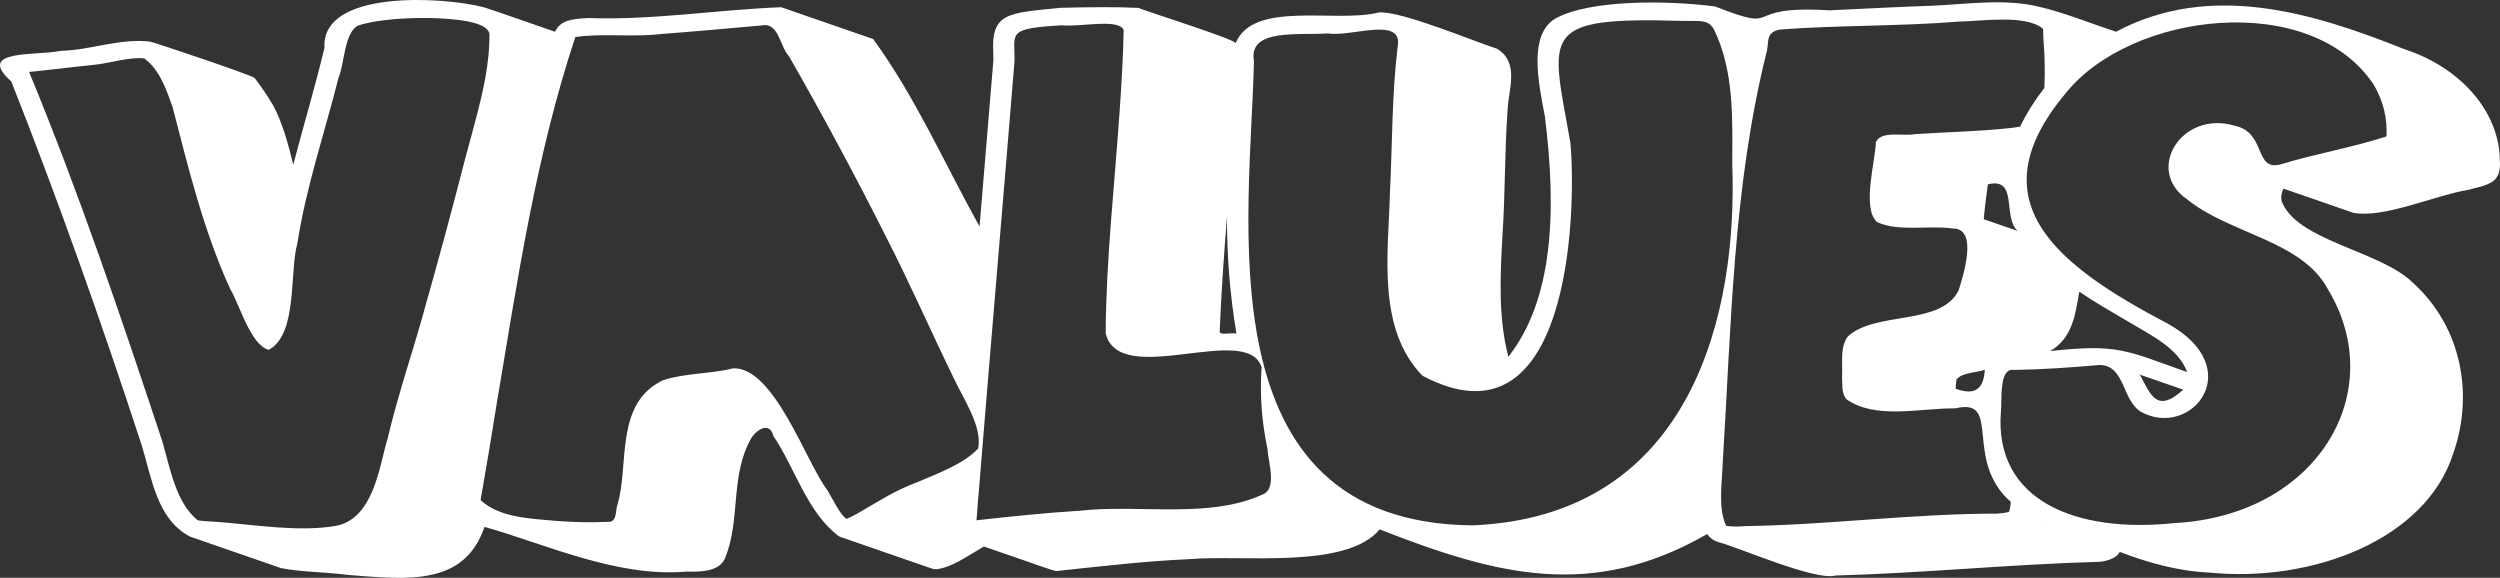 <svg width="636" height="147" viewBox="0 0 636 147" fill="none" xmlns="http://www.w3.org/2000/svg">
<rect x="0" y="0" width="636" height="147" fill="#333333" stroke="none"/>
<path d="M635.967 41.021C635.96 28.397 625.857 17.129 611.761 12.543C588.372 3.207 562.41 -4.729 538.31 8.075C532.945 6.332 524.513 2.992 518.92 1.766C510.185 -0.436 500.472 1.054 491.621 1.455C482.975 1.748 474.099 2.219 465.41 2.628C441.901 1.179 454.421 8.731 436.346 1.65C425.226 0.157 404.45 -0.297 395.575 4.787C388.975 8.891 391.216 20.359 393.014 29.576C396.117 54.244 395.026 76.349 383.73 90.771C381.082 80.616 381.673 70.022 382.232 59.708C382.953 49.149 382.76 38.32 383.548 27.781C383.762 22.779 386.636 15.837 380.79 12.374C375.742 10.837 356.151 2.576 350.702 3.186C339.793 5.934 318.904 0.005 314.349 10.962C314.219 9.983 289.918 2.344 289.657 2.004C283.702 1.719 276.554 1.827 269.845 1.987C256.382 3.346 252.052 3.131 252.699 13.707C252.72 14.364 252.731 15.029 252.72 15.279L249.199 57.622C240.373 41.811 232.933 24.725 222.133 9.931L198.736 1.838C182.378 2.46 166.204 5.179 149.621 4.592C145.42 4.824 142.638 5.098 141.199 8.075C140.854 7.988 123.473 1.873 123.086 1.847C112.638 -0.872 81.657 -2.676 82.55 12.159C80.172 22.059 77.2 32.01 74.603 41.89C73.474 37.19 71.856 31.119 69.457 26.744C68.043 24.368 66.477 22.061 64.764 19.822C63.259 18.834 39.858 10.991 38.296 10.617C31.018 9.585 22.744 12.813 15.424 12.935C9.436 14.259 -6.464 12.438 2.872 20.711C14.882 51.115 25.917 82.278 36.041 113.252C38.638 121.632 39.855 132.017 48.322 136.504C48.322 136.531 71.473 144.504 71.494 144.527C76.654 145.556 82.772 145.495 88.467 146.259C103.953 147.485 118.101 149.059 123.258 134.041C138.216 138.201 156.924 146.979 174.562 145.416C178.203 145.504 182.639 145.443 184.296 142.349C188.563 132.522 185.59 121.132 191.113 111.491C192.633 109.075 195.862 107.279 196.745 110.905C202.258 119.012 205.262 130.355 213.479 136.478L236.869 144.583C237.334 144.757 237.823 144.83 238.333 144.806C242.403 144.237 245.819 141.579 249.192 139.714C249.459 139.473 250.064 139.235 250.311 139.032L258.863 141.989C259.165 142.024 268.596 145.553 268.888 145.26C279.934 144.086 291.251 142.744 302.466 142.256C315.847 141.065 342.523 144.928 350.976 134.677C380.578 146.244 404.82 152.809 434.302 135.86C434.988 136.868 435.991 137.568 437.307 137.963C442.133 139.171 461.805 147.836 466.902 146.413C489.374 145.809 511.828 143.517 534.387 142.912C536.336 142.628 538.426 141.989 539.274 140.4C546.158 143.072 554.277 145.355 561.932 145.649C587.992 148.315 617.196 137.396 624.155 115.201C629.238 100.694 626.49 83.425 613.911 72.001C605.63 63.731 584.277 61.366 580.432 51.15C580.242 50.058 580.404 49.004 580.917 47.984L598.651 54.125C606.393 55.635 619.423 49.692 627.901 48.306C629.924 47.711 632.056 47.444 633.822 46.36V46.369C635.862 45.155 636.108 42.95 635.967 41.021ZM310.296 84.125C310.683 74.42 311.383 64.692 312.157 55.072C312.104 65.052 312.899 74.99 314.549 84.88C313.364 84.477 309.994 85.566 310.296 84.125ZM108.448 77.035C105.36 88.541 101.374 99.861 98.641 111.439C96.526 118.265 95.183 132.107 85.277 133.812C75.778 135.377 64.771 133.492 55.618 132.798C53.936 132.647 51.72 132.629 50.32 132.374C44.829 127.956 43.415 119.648 41.307 112.328C30.87 80.828 20.144 49.16 7.406 18.303C12.198 17.841 19.585 16.914 24.302 16.447C28.095 16.028 33.048 14.428 36.699 14.864C40.66 17.733 42.373 22.95 43.9 27.206C47.939 42.799 51.72 58.482 58.527 73.453C60.874 77.229 63.716 87.803 68.359 88.994C75.8 85.075 73.601 69.09 75.638 61.973C77.836 47.705 82.561 33.861 86.107 19.842C87.679 16.049 87.549 8.363 91.084 6.495C98.588 4 115.808 4 121.58 6.123C122.914 6.611 124.412 7.421 124.521 8.708C124.574 19.325 121.084 29.864 118.393 40.19C115.213 52.478 111.938 64.8 108.448 77.035ZM233.418 122.643C227.515 124.83 223.308 127.656 218.179 130.622C217.296 131.084 216.329 131.61 215.393 131.999C213.831 131.183 211.988 127.166 210.493 124.714C205.118 117.792 196.998 93.296 186.487 93.702C180.718 95.178 174.365 94.85 168.677 96.735C156.241 102.617 160.118 118.448 157.089 128.33C156.596 129.611 156.973 132.301 155.281 132.728C150.848 132.946 146.423 132.891 142.005 132.56C134.906 131.918 127.156 131.744 122.266 127.247C123.719 119.032 125.119 110.434 126.452 102.164C131.676 71.1 136.327 39.679 146.36 9.426C152.671 8.424 161.416 9.49 167.973 8.67C176.651 8.014 185.193 7.241 193.797 6.466C198.17 5.58 198.406 11.941 200.699 14.268C209.297 29.289 217.458 44.469 225.187 59.806C231.367 71.818 236.697 84.026 242.6 96.139C245.217 101.728 249.92 108.47 248.844 114.094C245.21 118.013 238.811 120.333 233.418 122.643ZM321.807 125.513C308.077 132.185 289.942 128.214 274.724 129.928C265.926 130.471 257.153 131.386 248.397 132.365C248.626 130.695 248.752 127.389 248.946 125.763C251.584 93.124 255.408 48.568 258.089 15.581C258.198 8.339 255.925 7.238 270.151 6.437C274.661 6.925 284.567 4.624 285.862 7.619C285.732 14.445 285.323 21.271 284.849 28.092C283.557 46.97 281.391 65.915 281.285 84.834C284.849 99.021 317.392 81.822 320.945 93.461C320.477 100.421 320.98 107.332 322.454 114.193C322.538 117.17 324.758 123.506 321.807 125.513ZM374.605 133.652C305.407 133.013 318.254 54.653 318.996 15.485C317.575 7.108 330.474 9.054 337.862 8.493C343.624 9.516 357.122 3.918 355.556 11.95C354.068 24.336 354.22 36.748 353.593 49.189C353.252 63.876 350.104 83.538 361.888 95.596C398.973 115.221 401.151 55.478 399.522 36.411C394.558 8.252 391.121 4.2 428.607 5.33C432.698 5.339 434.605 4.976 436.061 7.535C441.208 18.213 440.733 30.27 440.68 41.628C442.112 79.21 430.795 131.317 374.605 133.652ZM511.184 130.035V129.992C511.173 130.32 510.621 130.294 510.333 130.39C509.597 130.521 508.859 130.611 508.113 130.666C486.728 130.657 465.213 133.527 443.966 133.847C442.358 134.009 440.754 133.989 439.15 133.786C436.997 129.333 438.109 122.715 438.26 117.719C440.444 82.891 440.842 47.917 449.337 13.585C450.199 10.901 448.908 8.235 452.817 7.514C467.644 6.387 483.432 6.707 498.189 5.498C504.405 5.382 515.43 3.616 519.771 7.355C519.76 10.172 520.158 12.955 520.158 15.895C520.225 17.922 520.19 20.31 520.084 22.39C517.646 25.504 515.588 28.777 513.914 32.217C513.136 32.35 512.31 32.475 511.455 32.565C503.529 33.46 495.196 33.593 487.27 34.111C484.199 34.75 478.634 33.123 477.223 36.153C477.093 41.012 473.572 53.044 477.557 56.518C483.221 59.042 490.51 57.256 496.757 58.119C503.498 58.055 499.266 70.598 498.263 73.903C493.708 82.949 477.308 79.083 470.128 85.552C467.94 88.421 468.865 92.599 468.608 95.93C468.749 97.778 468.436 99.866 469.642 101.493C477.04 106.849 488.498 103.785 497.479 103.884C509.464 101.022 499.332 116.99 511.543 127.677C511.504 128.473 511.384 129.257 511.184 130.035ZM504.665 55.772C504.912 52.815 505.32 49.828 505.71 46.898C513.548 44.986 509.369 55.266 513.281 58.749L504.665 55.772ZM504.933 94.077C504.644 98.876 502.555 100.741 497.493 98.893C497.545 98.138 497.609 97.284 497.739 96.52C499.209 94.742 502.653 94.85 504.936 94.077H504.933ZM520.446 133.742C520.64 133.788 520.816 133.864 520.974 133.971C520.809 133.902 520.626 133.82 520.453 133.742H520.446ZM607.111 34.706C598.615 37.486 589.054 39.121 580.425 41.744C573.315 43.868 576.689 33.704 568.549 31.999C555.012 27.918 545.546 43.255 556.381 50.691C567.258 59.559 585.607 61.131 592.252 73.633C607.983 99.73 589.557 131.264 552.933 133.094C528.477 135.653 507.233 127.578 509.031 104.706C509.386 102.039 508.394 93.429 512.391 94.106C519.532 94.007 526.961 93.484 534.092 92.854C540.691 92.898 539.756 101.813 544.691 104.787C557.376 111.718 572.031 93.874 551.604 82.403C523.338 67.582 502.467 51.359 525.364 23.895C542.025 2.887 588.027 -2.525 603.924 21.617C605.109 23.653 605.971 25.78 606.513 27.996C607.055 30.212 607.255 32.446 607.121 34.706H607.111ZM521.537 89.316C527.415 85.938 527.999 79.568 528.966 74.203C532.854 76.823 537.001 79.239 541.026 81.587C546.949 85.165 554.154 88.462 556.409 94.655C540.807 89.153 538.968 87.413 521.54 89.313L521.537 89.316ZM555.424 99.129C548.701 105.252 547.143 100.479 544.374 95.309L555.424 99.129Z" fill="white"/>
</svg>
